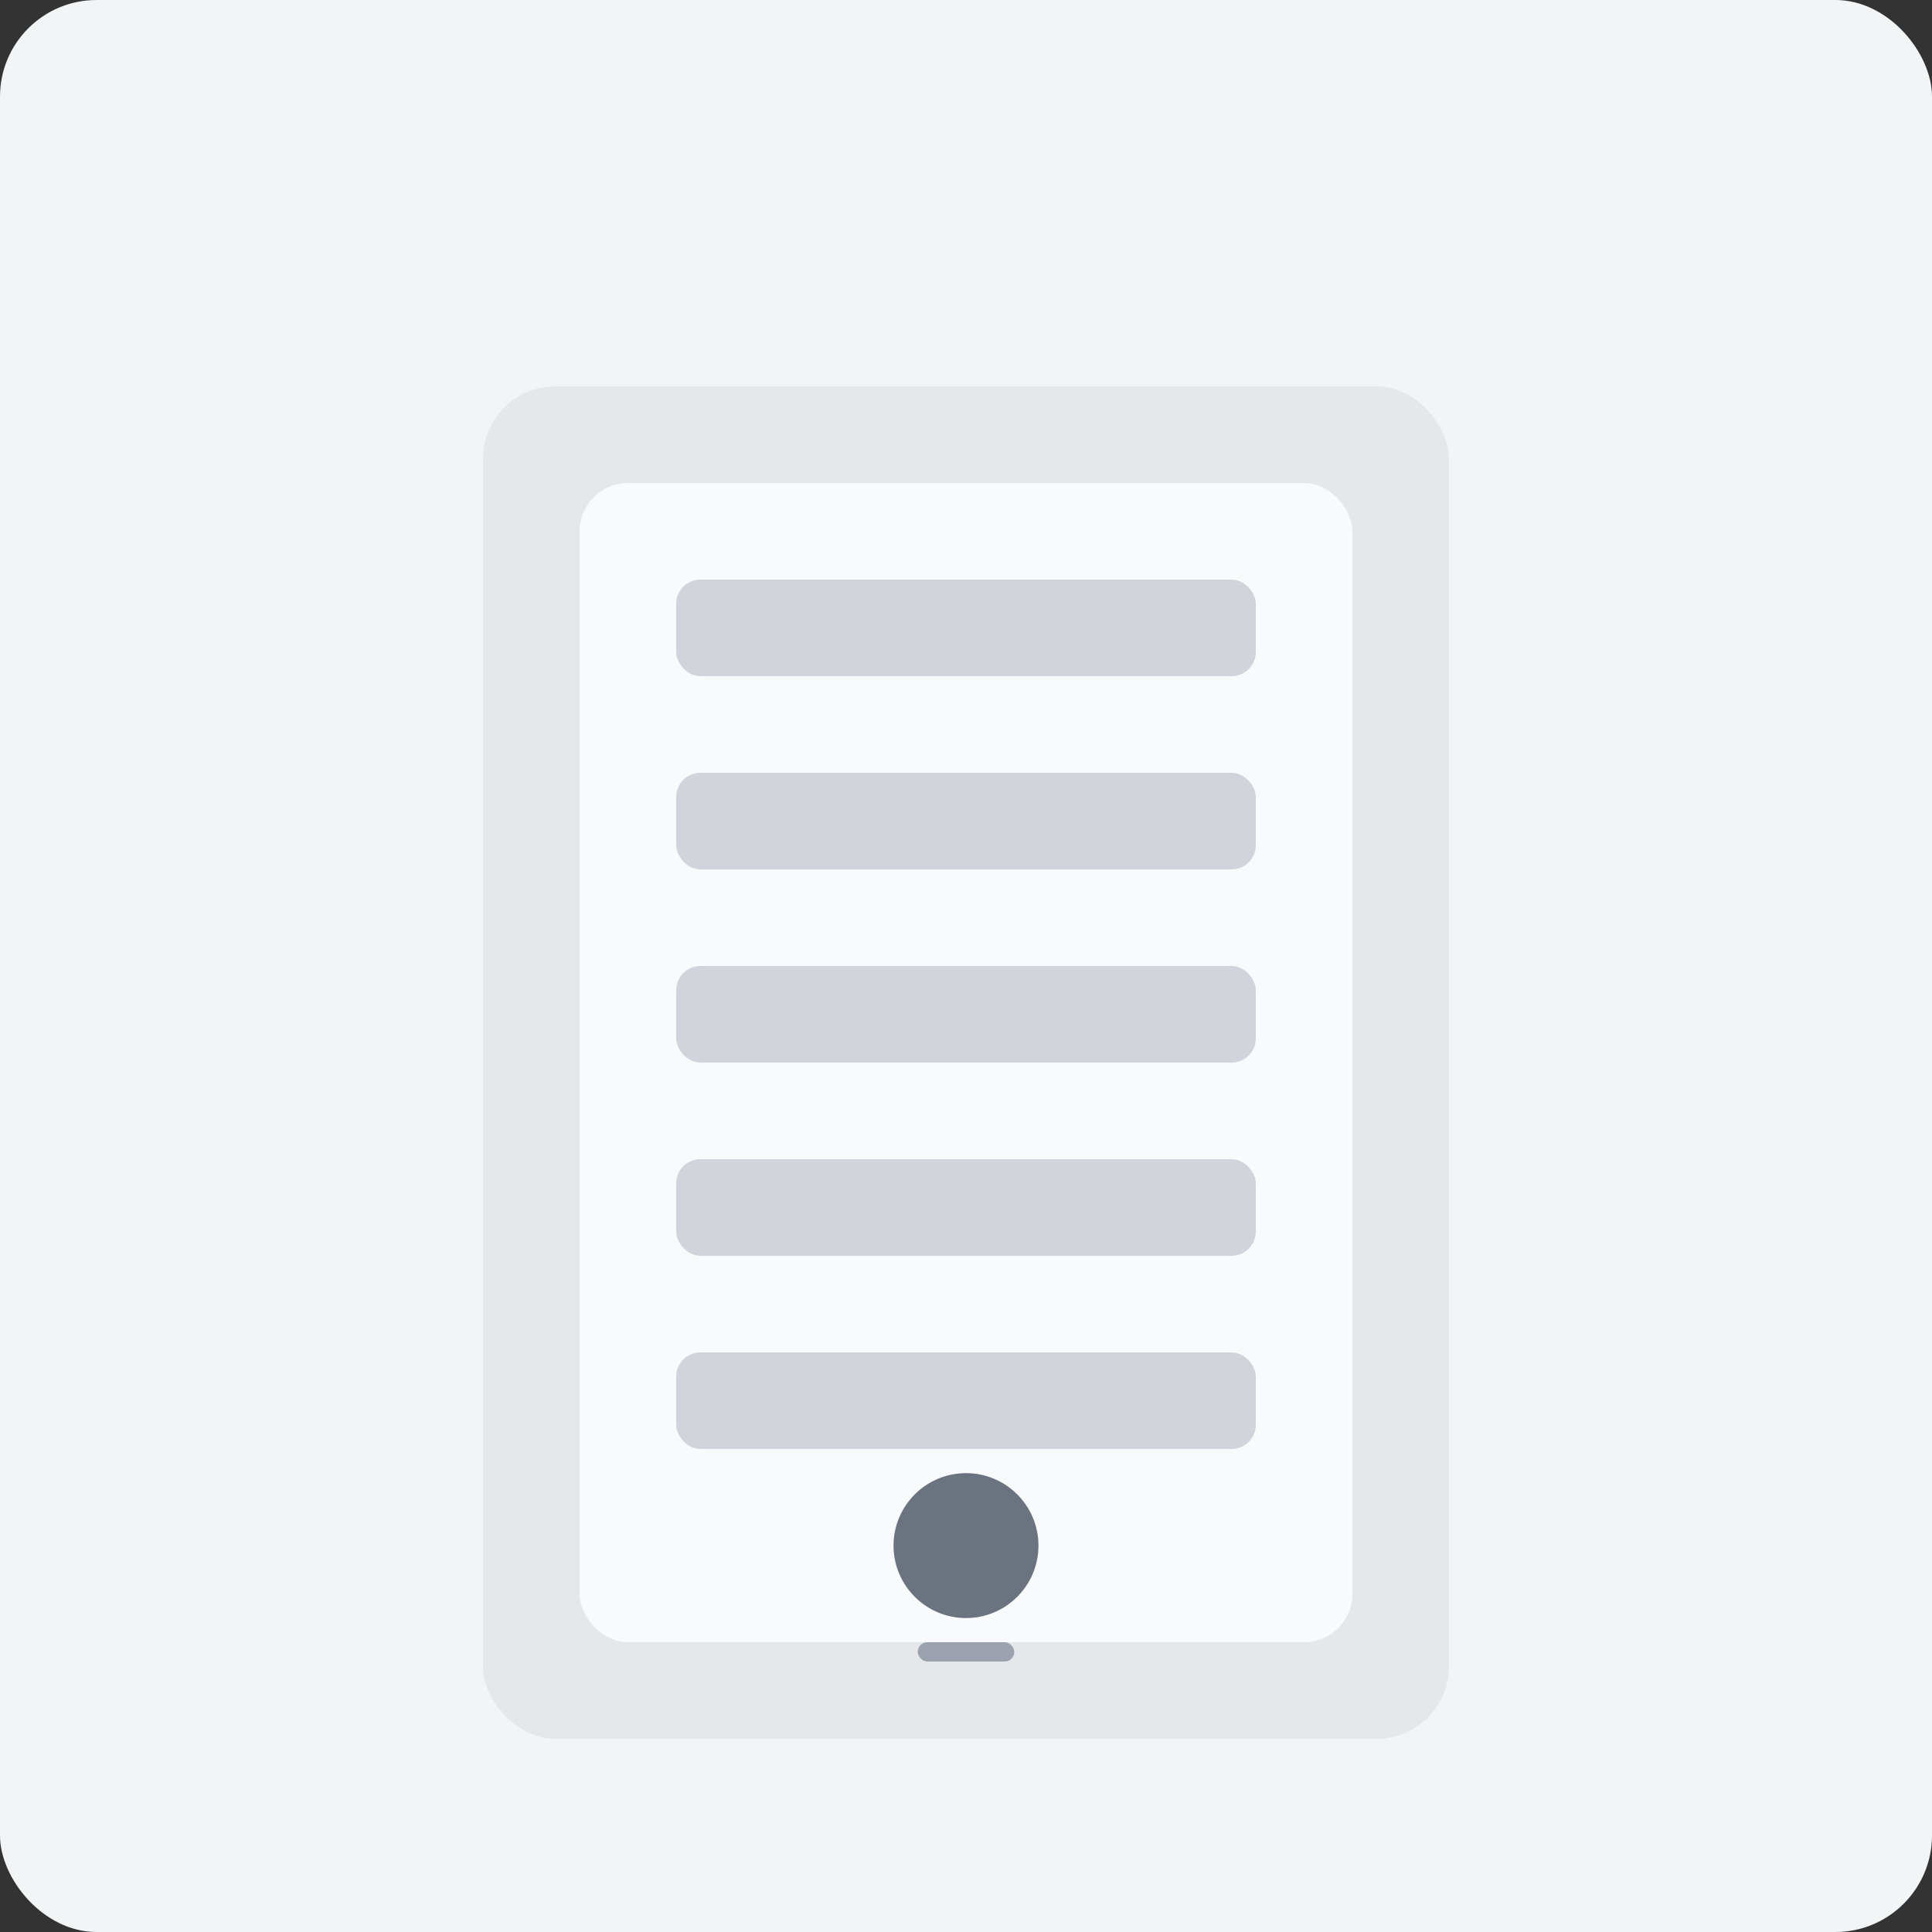 <svg width="400" height="400" viewBox="0 0 400 400" fill="none" xmlns="http://www.w3.org/2000/svg">
  <rect x="0" y="0" width="400" height="400" fill="#333333" stroke="none"/>
  <rect width="400" height="400" rx="20" fill="#f3f4f6"/>
  <rect x="100" y="80" width="200" height="280" rx="15" fill="#e5e7eb"/>
  <rect x="120" y="100" width="160" height="240" rx="10" fill="#f9fafb"/>
  <rect x="140" y="120" width="120" height="20" rx="5" fill="#d1d5db"/>
  <rect x="140" y="160" width="120" height="20" rx="5" fill="#d1d5db"/>
  <rect x="140" y="200" width="120" height="20" rx="5" fill="#d1d5db"/>
  <rect x="140" y="240" width="120" height="20" rx="5" fill="#d1d5db"/>
  <rect x="140" y="280" width="120" height="20" rx="5" fill="#d1d5db"/>
  <circle cx="200" cy="320" r="15" fill="#6b7280"/>
  <rect x="190" y="340" width="20" height="4" rx="2" fill="#9ca3af"/>
</svg>
